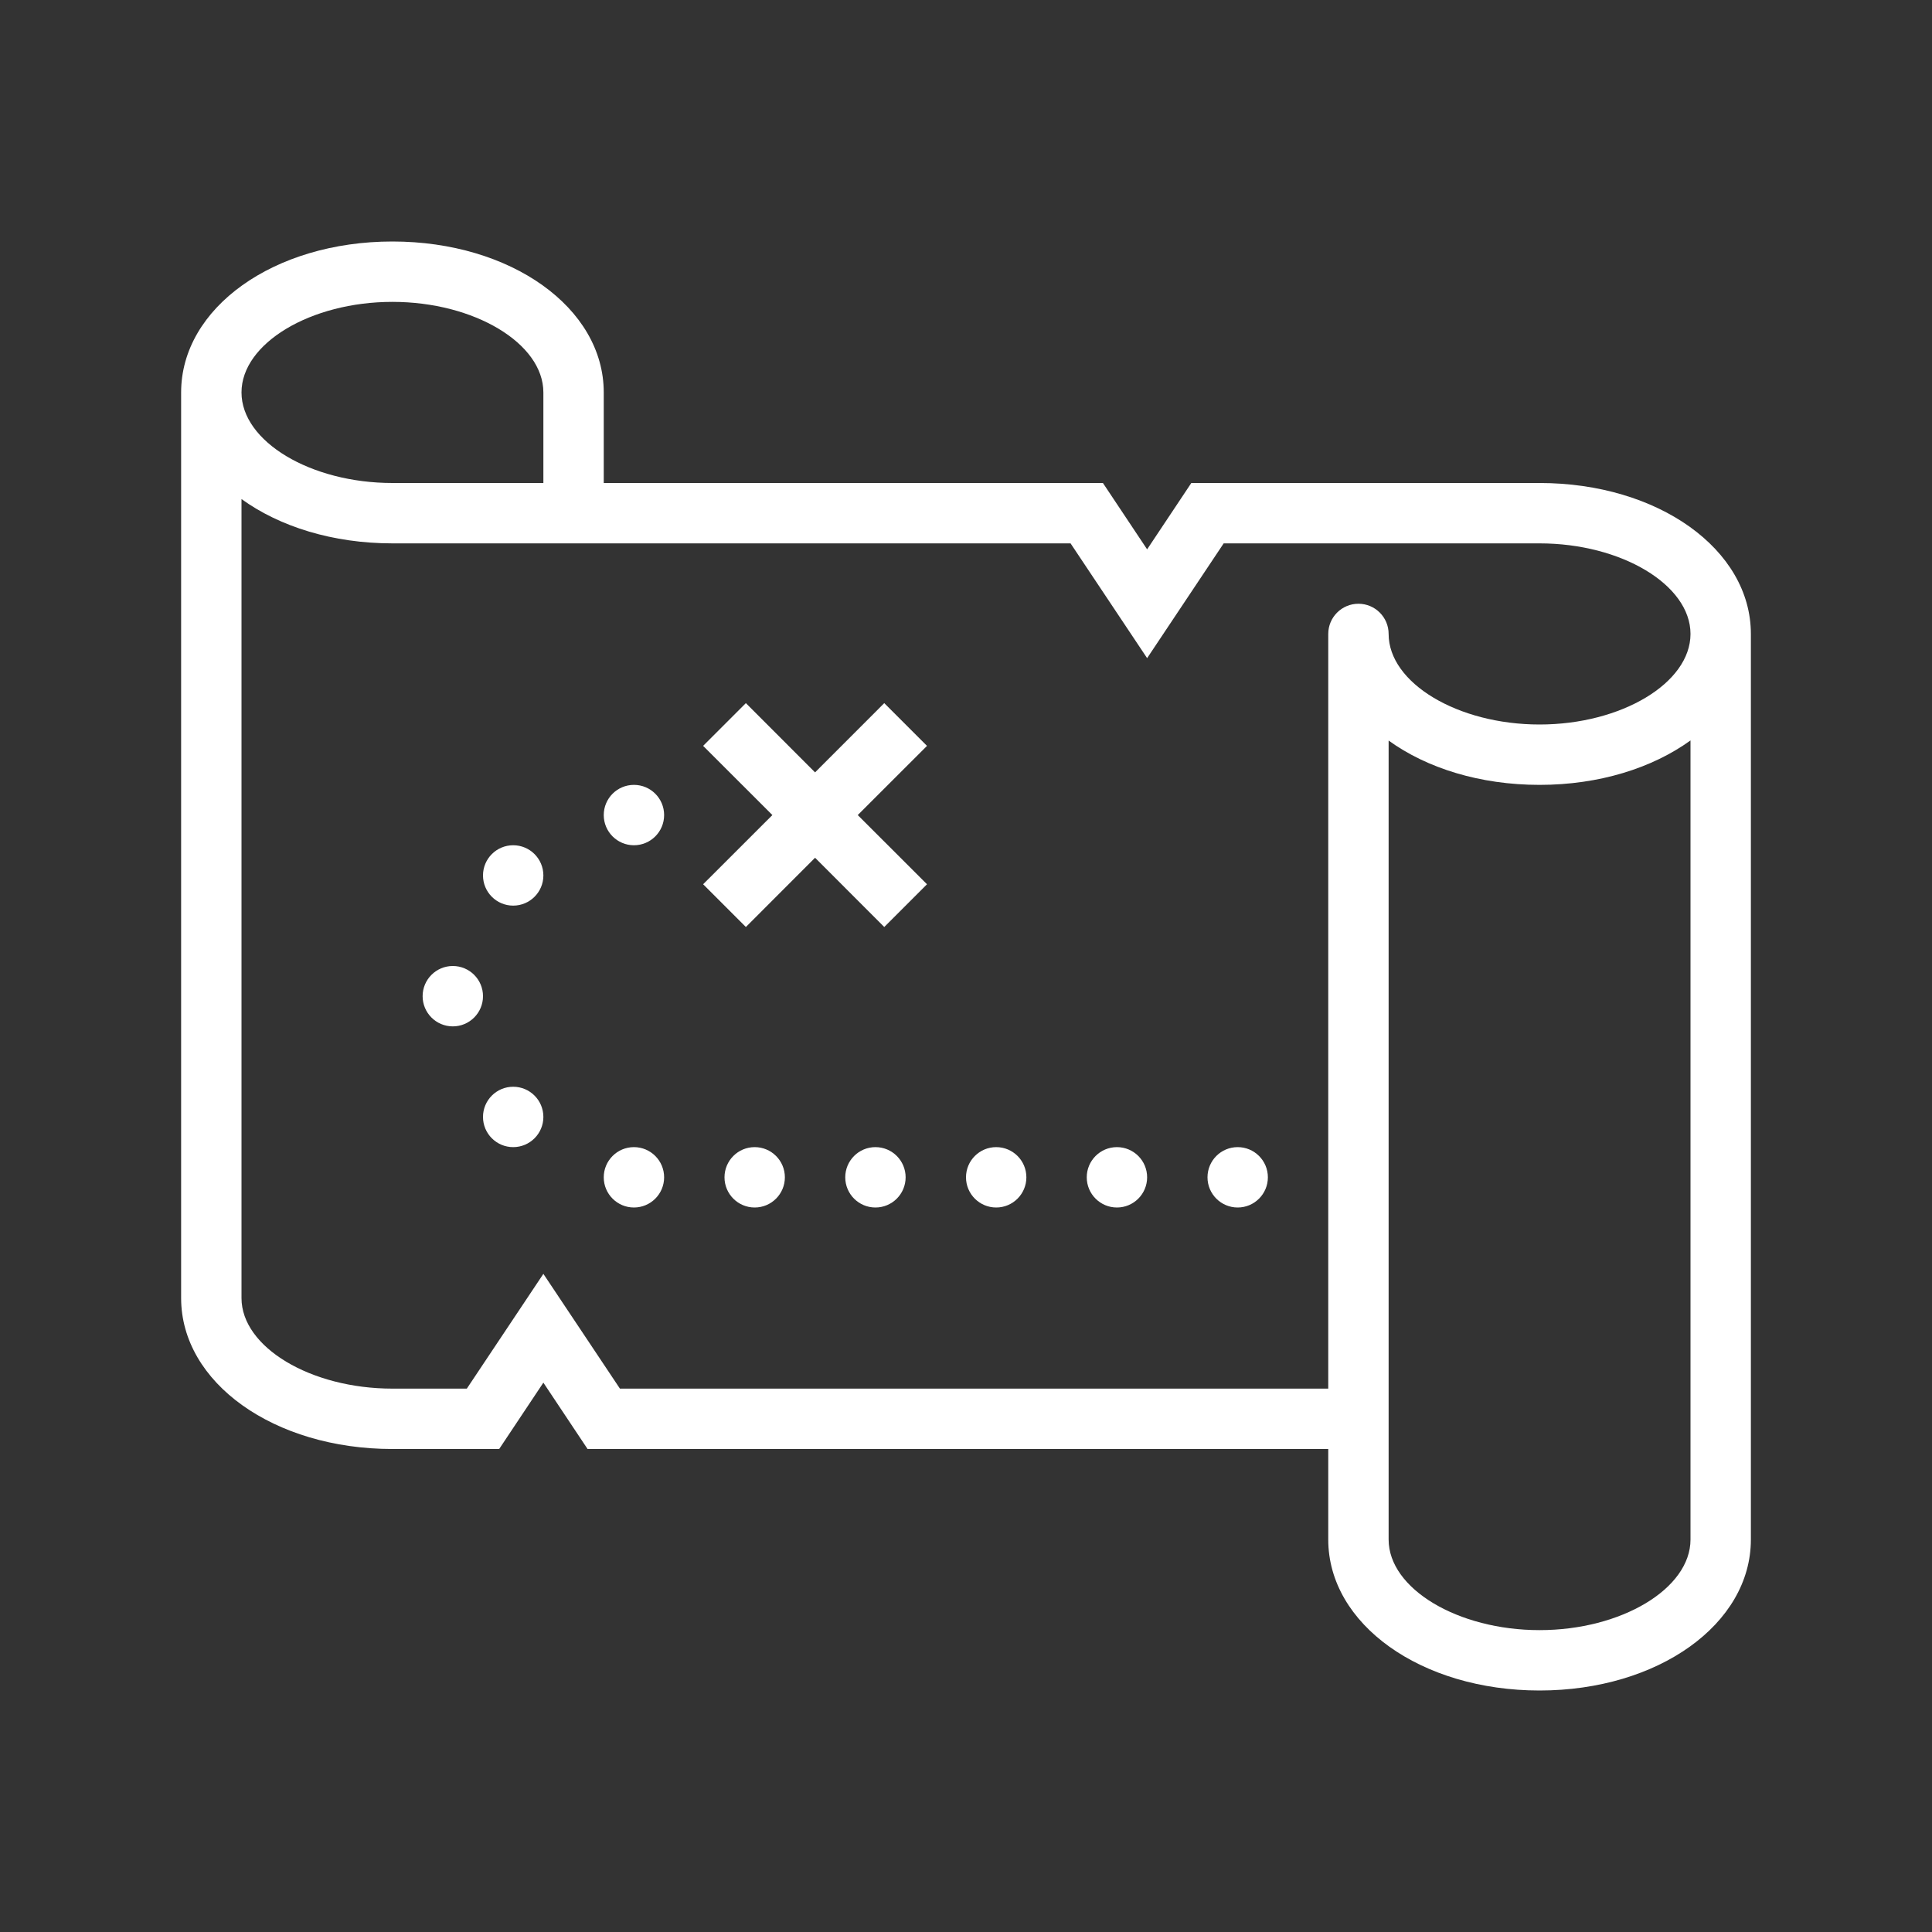 <svg height='300px' width='300px'  fill="white" xmlns="http://www.w3.org/2000/svg" xmlns:xlink="http://www.w3.org/1999/xlink" version="1.1" x="0px" y="0px" viewBox="0 0 32 32" enable-background="new 0 0 32 32" xml:space="preserve"><rect x="0" y="0" width="32" height="32" fill="#333333" stroke="none"/><g display="none"><g display="inline"><g><path fill="white" stroke="white" stroke-linecap="round" stroke-miterlimit="10" d="M9.5,8.5h-3c-1.657,0-3-0.895-3-2     s1.343-2,3-2s3,0.895,3,2L9.5,8.5z"></path><path fill="white" stroke="white" stroke-linecap="round" stroke-miterlimit="10" d="M28.5,10.5c0,1.105-1.343,2-3,2     s-3-0.895-3-2v15c0,1.105,1.343,2,3,2s3-0.895,3-2V10.5z"></path><path fill="white" stroke="white" stroke-linecap="round" stroke-miterlimit="10" d="M28.5,10.5c0-1.105-1.343-2-3-2H20L19,10     l-1-1.5H6.5c-1.657,0-3-0.895-3-2v15c0,1.105,1.343,2,3,2H8L9,22l1,1.5h12.5v-13c0,1.105,1.343,2,3,2S28.5,11.605,28.5,10.5"></path></g><line fill="white" stroke="white" stroke-miterlimit="10" x1="12" y1="12" x2="15" y2="15"></line><line fill="white" stroke="white" stroke-miterlimit="10" x1="15" y1="12" x2="12" y2="15"></line><path display="none" fill="white" stroke="white" stroke-miterlimit="10" stroke-dasharray="1,1" d="M10,13.5h2    c1.933,0,3.5,2.5,3.5,2.5s1.567,2.5,3.5,2.5h2"></path><circle fill="white" cx="22.5" cy="10.5" r="0.5"></circle><g><circle fill="white" cx="10.5" cy="13.5" r="0.5"></circle><circle fill="white" cx="8.5" cy="14.5" r="0.5"></circle><circle fill="white" cx="7.5" cy="16.5" r="0.5"></circle><circle fill="white" cx="8.5" cy="18.5" r="0.5"></circle><circle fill="white" cx="10.5" cy="19.5" r="0.5"></circle><circle fill="white" cx="12.5" cy="19.5" r="0.5"></circle><circle fill="white" cx="14.5" cy="19.5" r="0.5"></circle><circle fill="white" cx="16.5" cy="19.5" r="0.5"></circle><circle fill="white" cx="18.5" cy="19.5" r="0.5"></circle><circle fill="white" cx="20.5" cy="19.5" r="0.5"></circle></g></g></g><g><g><path d="M25.5,8h-5.768L19,9.099L18.268,8H10l0-1.5C10,5.098,8.462,4,6.5,4S3,5.098,3,6.5v15C3,22.902,4.538,24,6.5,24h1.768    L9,22.901L9.732,24H22v1.5c0,1.402,1.538,2.5,3.5,2.5s3.5-1.098,3.5-2.5v-15C29,9.098,27.462,8,25.5,8z M6.5,5    C7.855,5,9,5.687,9,6.5L9,8H6.5C5.145,8,4,7.313,4,6.5S5.145,5,6.5,5z M10.268,23L9,21.099L7.732,23H6.5C5.145,23,4,22.313,4,21.5    V8.266C4.631,8.722,5.511,9,6.5,9h11.232L19,10.901L20.268,9H25.5c1.355,0,2.5,0.687,2.5,1.5S26.855,12,25.5,12S23,11.313,23,10.5    c0-0.276-0.224-0.5-0.5-0.5S22,10.224,22,10.5v10V23H10.268z M23,12.266C23.631,12.722,24.511,13,25.5,13    c0.989,0,1.869-0.28,2.5-0.736V25.5c0,0.813-1.145,1.5-2.5,1.5S23,26.313,23,25.5V12.266z"></path><polygon points="15.354,12.354 14.646,11.646 13.5,12.793 12.354,11.646 11.646,12.354 12.793,13.5 11.646,14.646 12.354,15.354     13.5,14.207 14.646,15.354 15.354,14.646 14.207,13.5   "></polygon><g><circle cx="10.5" cy="13.5" r="0.5"></circle><circle cx="8.5" cy="14.5" r="0.5"></circle><circle cx="7.5" cy="16.5" r="0.5"></circle><circle cx="8.5" cy="18.5" r="0.5"></circle><circle cx="10.5" cy="19.5" r="0.5"></circle><circle cx="12.5" cy="19.5" r="0.5"></circle><circle cx="14.5" cy="19.5" r="0.5"></circle><circle cx="16.5" cy="19.5" r="0.5"></circle><circle cx="18.5" cy="19.5" r="0.5"></circle><circle cx="20.5" cy="19.5" r="0.5"></circle></g></g></g></svg>